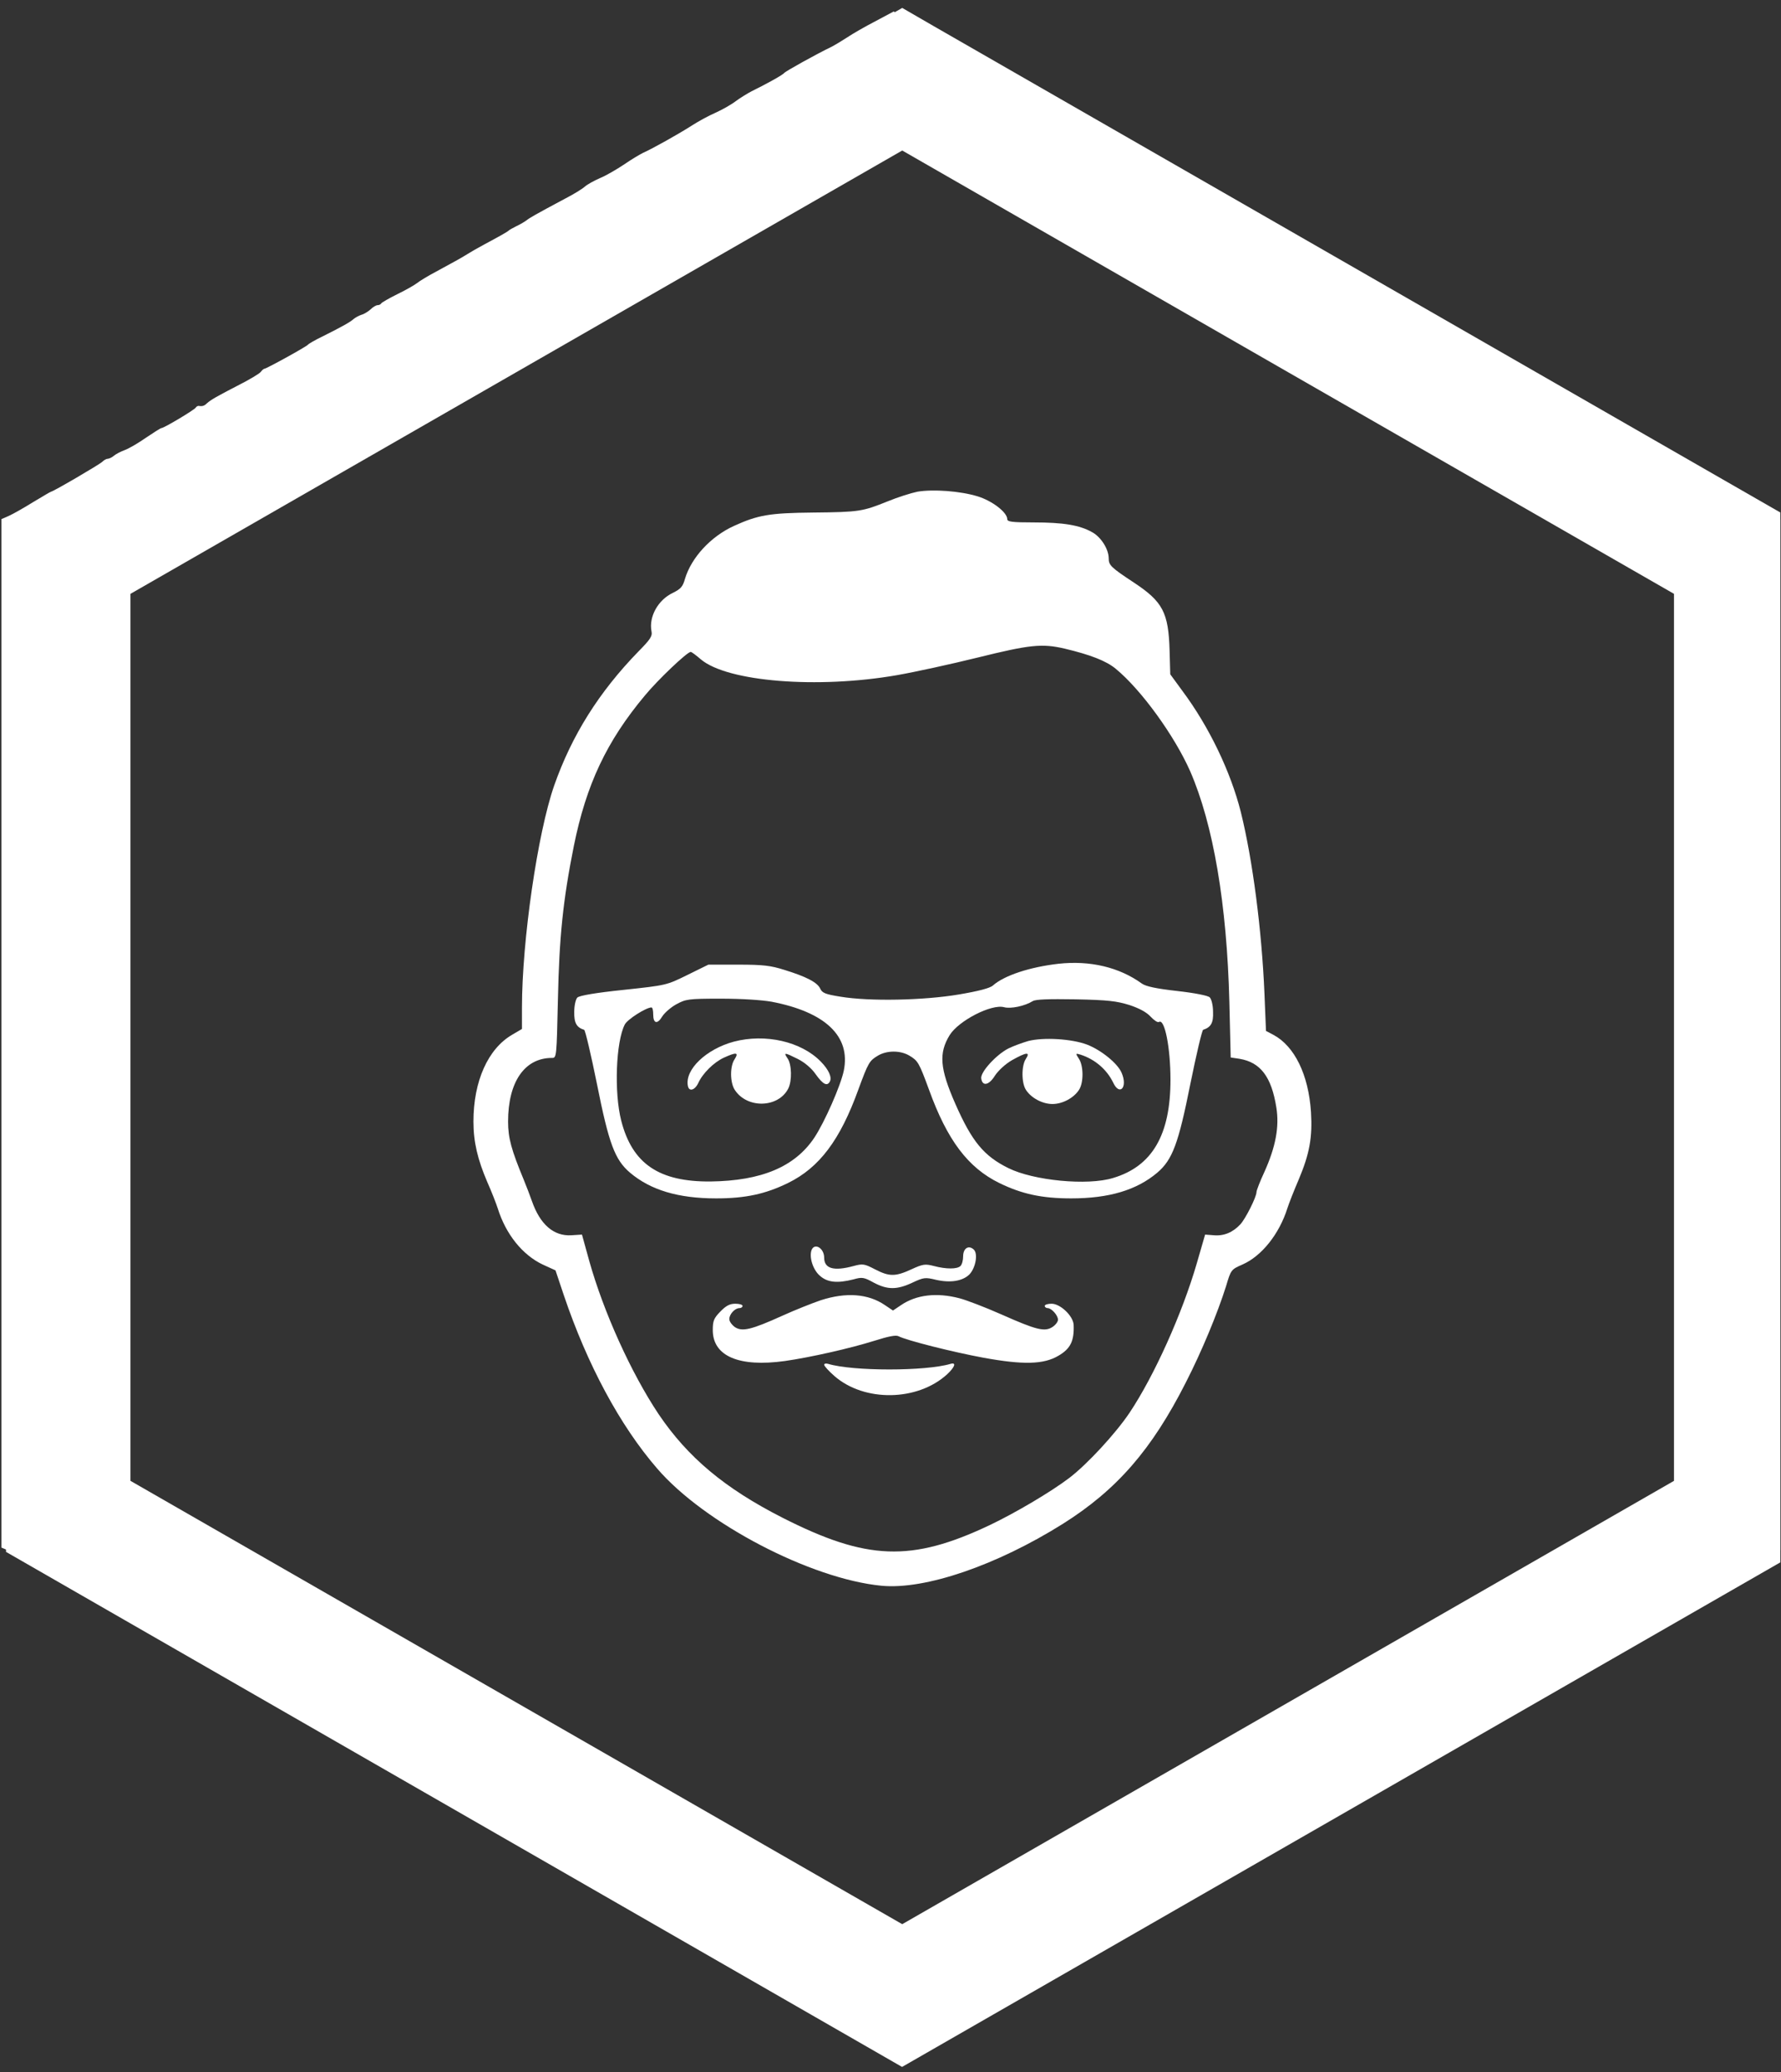 <?xml version="1.0" encoding="UTF-8" standalone="no"?>
<!DOCTYPE svg PUBLIC "-//W3C//DTD SVG 1.1//EN" "http://www.w3.org/Graphics/SVG/1.1/DTD/svg11.dtd">
<svg width="100%" height="100%" viewBox="0 0 810 942" version="1.1" xmlns="http://www.w3.org/2000/svg" xmlns:xlink="http://www.w3.org/1999/xlink" xml:space="preserve" xmlns:serif="http://www.serif.com/" style="fill-rule:evenodd;clip-rule:evenodd;stroke-linejoin:round;stroke-miterlimit:2;">
    <rect x="0" y="0" width="810" height="942" fill="#333333" stroke="none"/>
    <g id="ArtBoard1" transform="matrix(1.056,0,0,1.018,-156.918,-1.082)">
        <rect x="148.568" y="1.063" width="766.788" height="925.139" style="fill:none;"/>
        <clipPath id="_clip1">
            <rect x="148.568" y="1.063" width="766.788" height="925.139"/>
        </clipPath>
        <g clip-path="url(#_clip1)">
            <g transform="matrix(0.095,0,0,-0.098,46.6,1007.56)">
                <path d="M5041,10173C4995,10149 4938,10116 4916,10101C4893,10086 4862,10067 4845,10058C4769,10021 4634,9945 4629,9938C4624,9930 4551,9889 4480,9854C4461,9844 4429,9824 4410,9810C4391,9795 4349,9771 4318,9757C4286,9743 4237,9716 4208,9697C4149,9659 4028,9591 3989,9574C3975,9567 3936,9544 3903,9521C3870,9499 3821,9470 3794,9459C3767,9447 3736,9430 3725,9420C3714,9410 3674,9385 3635,9365C3499,9292 3475,9278 3460,9266C3452,9260 3432,9248 3415,9240C3399,9232 3383,9223 3380,9220C3374,9214 3344,9197 3270,9157C3240,9141 3204,9120 3190,9111C3161,9093 3150,9087 3055,9035C3017,9015 2976,8990 2965,8981C2954,8972 2914,8949 2875,8930C2837,8911 2804,8892 2802,8888C2800,8884 2793,8880 2786,8880C2779,8880 2765,8872 2754,8861C2743,8851 2724,8839 2712,8836C2700,8832 2684,8823 2677,8817C2662,8803 2621,8780 2535,8737C2502,8721 2473,8704 2470,8700C2465,8692 2281,8590 2272,8590C2269,8590 2262,8584 2256,8576C2250,8568 2207,8542 2160,8518C2056,8464 2030,8449 2012,8433C2000,8421 1991,8418 1974,8421C1970,8421 1964,8418 1961,8413C1954,8402 1817,8320 1806,8320C1802,8320 1771,8300 1737,8277C1703,8253 1659,8227 1640,8220C1621,8213 1598,8201 1589,8193C1581,8186 1568,8180 1562,8180C1556,8180 1545,8174 1537,8166C1525,8154 1314,8030 1305,8030C1303,8030 1266,8008 1223,7982C1180,7955 1130,7927 1112,7919L1080,7905L1080,3219L1108,3207C1124,3200 1172,3173 1216,3147C1259,3120 1331,3078 1375,3053C1621,2914 1689,2875 1755,2835C1788,2815 1847,2781 1885,2759C1924,2737 2020,2681 2100,2635C2180,2589 2283,2530 2330,2504C2377,2478 2433,2445 2455,2430C2477,2415 2531,2384 2575,2360C2619,2336 2666,2309 2680,2300C2733,2263 2846,2206 2859,2208C2866,2210 2869,2207 2866,2202C2863,2197 2883,2183 2910,2170C2938,2157 2960,2144 2960,2140C2960,2137 2997,2114 3043,2090C3088,2066 3155,2027 3192,2003C3229,1979 3262,1960 3265,1960C3271,1960 3550,1800 3655,1737C3683,1720 3741,1687 3785,1662C3829,1638 3888,1603 3917,1584C3945,1565 3971,1550 3975,1550C3978,1550 4019,1528 4066,1500C4113,1473 4152,1450 4155,1450C4157,1450 4178,1437 4202,1421C4226,1405 4270,1380 4300,1365C4330,1349 4369,1327 4385,1315C4402,1303 4455,1272 4504,1246C4552,1220 4610,1185 4633,1169C4655,1153 4677,1140 4681,1140C4686,1140 4724,1120 4766,1095C4807,1070 4845,1050 4848,1050C4852,1050 4878,1035 4905,1017C4933,997.998 4987,965.996 5025,945C5064,925 5100,902.998 5107,897.998C5114,892.002 5132,897.002 5157,912.002C5178,925 5208,940.996 5223,947.998C5238,955 5248,965 5245,970C5242,975 5245,977.002 5253,974.004C5260,972.002 5290,985 5319,1005C5348,1024 5374,1040 5377,1040C5379,1040 5414,1059 5453,1082C5493,1105 5543,1133 5565,1143C5618,1169 5650.99,1195 5642,1205C5638,1210 5640,1210 5645.99,1207C5658,1200 5832,1291 5858,1317C5865,1324 5875.99,1330 5880.99,1330C5887,1330 5888,1335 5884,1342C5880,1349 5880.99,1350 5889,1346C5900.99,1338 6009,1394 6067,1436C6084,1449 6103,1460 6109,1460C6115,1460 6129,1470 6140.99,1483C6153,1495 6160,1500 6155.99,1493C6153,1487 6167,1491 6189,1503C6210.99,1515 6225.99,1528 6223,1533C6220.99,1537 6222,1539 6227,1538C6243,1533 6319,1573 6313,1583C6310,1589 6312,1590 6318,1586C6324,1583 6348,1593 6372,1608C6395.99,1624 6435.99,1647 6462,1660C6488,1673 6505.99,1688 6503,1693C6500,1699 6502,1700 6508,1696C6514,1692 6543,1705 6572,1725C6600.99,1744 6628,1760 6630.99,1760C6649,1760 6869,1897 6863,1904C6858,1908 6862,1911 6870,1909C6887,1906 6945,1934 6974,1959C6984,1968 6994,1974 6995.99,1973C7008,1965 7020,1972 7014,1982C7010,1989 7010,1992 7015,1988C7025.99,1978 7082,2009 7075,2021C7070.99,2026 7072,2029 7077,2028C7094,2024 7130,2042 7124,2052C7120,2058 7120.99,2060 7125.99,2057C7137,2051 7235,2099 7297,2141C7320,2157 7340.99,2170 7345,2170C7352,2170 7513,2261 7520,2269C7523,2273 7530,2276 7537,2277C7543,2278 7568,2292 7592,2308C7615,2324 7660,2350 7690,2366C7772,2408 7840.99,2456 7832,2465C7828,2470 7830,2470 7837,2466C7853,2457 7940.99,2501 7933,2514C7930,2520 7930,2522 7935,2518C7947,2507 8002,2539 7994,2552C7990,2558 7990.99,2560 7998,2556C8003,2553 8055.99,2577 8114,2610C8172,2643 8222,2670 8225,2670C8228,2670 8259,2688 8292,2710C8325.99,2732 8358,2750 8363,2750C8367,2750 8368,2756 8364,2763C8360,2769 8360,2772 8365,2768C8369,2764 8382,2766 8394,2772C8405,2779 8417,2784 8420,2785C8439,2786 8538,2856 8533,2864C8530,2870 8530.99,2872 8535,2867C8540,2863 8554,2867 8567,2875C8580,2884 8590,2888 8590,2885C8590,2883 8623,2900 8663,2925C8702,2949 8758,2981 8787,2996C8815.99,3011 8837,3027 8833,3033C8830,3039 8832,3040 8838,3036C8844,3033 8872,3043 8900,3060C8928,3076 8953,3090 8955.99,3090C8959,3090 8980,3103 9003,3118C9025.99,3134 9065,3158 9090,3171C9115,3184 9140.99,3202 9148,3210C9158,3221 9160,3221 9154,3211C9149,3202 9150.99,3199 9158,3204C9167,3209 9170,3793 9170,5550L9170,7890L9118,7916C9090,7930 9044,7957 9016,7975C8988,7993 8918,8033 8860,8065C8802,8097 8744,8130 8730,8140C8716,8149 8669,8176 8625,8200C8581,8223 8528,8254 8507,8268C8486,8282 8427,8317 8377,8346C7939,8595 7880.99,8629 7810,8673C7780,8692 7719,8727 7675,8750C7630.99,8773 7588,8798 7580,8805C7572,8813 7540,8832 7510,8848C7480,8864 7422,8896 7380.99,8919C7340,8941 7304,8960 7299,8960C7295,8960 7290,8964 7288,8969C7287,8974 7238,9004 7180,9035C7122,9066 7068,9098 7060,9105C7052,9112 7009,9137 6965,9161C6920.99,9184 6862,9218 6835,9235C6780,9270 6682,9325 6635,9348C6619,9357 6587,9375 6565,9390C6543,9405 6489,9436 6445.99,9460C6403,9483 6349,9515 6327,9531C6305,9547 6283,9560 6278,9560C6273,9560 6230.99,9583 6184,9610C6137,9638 6098,9660 6095,9660C6093,9660 6070.99,9673 6048,9689C6024,9705 5973,9735 5935,9755C5897,9774 5859,9797 5850,9805C5842,9812 5795,9839 5745.99,9865C5697,9890 5643,9922 5625.99,9934C5598,9955 5478,10023 5405,10058C5389,10066 5360.99,10083 5345,10095C5328,10107 5272,10140 5220,10168L5125,10218L5041,10173ZM5255,9787C5266,9779 5394,9705 5470,9663C5495,9650 5576,9603 5650,9559C5724,9515 5810,9466 5840,9449C5870,9433 5951,9386 6020,9344C6089,9303 6163,9261 6186,9250C6208,9239 6237,9222 6251,9212C6264,9201 6307,9176 6345,9156C6384,9136 6444,9102 6480,9081C6516,9061 6565,9032 6590,9018C6615,9004 6694,8958 6765,8915C6837,8873 6920,8824 6950,8808C6980,8791 7012,8772 7020,8765C7028,8759 7062,8740 7095,8725C7128,8709 7164,8689 7175,8679C7186,8670 7231,8643 7275,8620C7319,8597 7369,8568 7385,8556C7402,8544 7438,8524 7465,8511C7493,8498 7522,8481 7530,8474C7538,8467 7568,8450 7595,8435C7623,8421 7683,8386 7730,8359C7777,8331 7829,8301 7845,8291C7862,8282 7886,8267 7900,8259C7928,8241 7984,8209 8240,8062C8336,8007 8463,7934 8523,7899C8582,7864 8659,7819 8694,7800C8729,7781 8780,7752 8809,7735L8860,7705L8860,5543C8860,3457 8859,3381 8842,3376C8832,3372 8766,3336 8695,3295C8625,3254 8562,3223 8556,3227C8550,3230 8548,3229 8553,3225C8560,3217 8356,3090 8337,3090C8332,3090 8314,3079 8297,3066C8257,3036 8142,2977 8124,2977C8117,2977 8113,2974 8115,2970C8117,2966 8100,2953 8077,2940C8054,2927 7970,2879 7890,2832C7708,2725 7554,2637 7470,2592C7434,2573 7398,2551 7390,2545C7382,2538 7345,2516 7309,2496C7272,2477 7221,2447 7194,2431C7167,2415 7125,2391 7100,2378C7075,2366 7033,2342 7005,2324C6916,2269 6858,2240 6847,2247C6842,2250 6840,2249 6843,2243C6848,2235 6725,2155 6686,2141C6680,2139 6668,2132 6660,2125C6652,2118 6621,2100 6592,2085C6563,2070 6537,2054 6534.01,2049C6531,2044 6522,2040 6514.01,2040C6506,2040 6478,2025 6452,2007C6426,1989 6376,1960 6340,1941C6304.01,1923 6264.01,1899 6251,1889C6238,1878 6223,1870 6219.01,1870C6214.01,1870 6181,1852 6145,1830C6108,1808 6073,1793 6067,1796C6060,1800 6058,1799 6062,1795C6067,1790 6040,1769 6002,1748C5965,1726 5928,1705 5920,1699C5912,1694 5884,1679 5858,1665C5832,1651 5769,1615 5718,1584C5667,1553 5599,1515 5568,1500C5536,1485 5513,1470 5517,1466C5520,1463 5517,1460 5509,1459C5501,1459 5439,1425 5370,1385C5301,1344 5218,1297 5185,1279L5125,1248L5080,1271C5055,1284 5016,1307 4993,1322C4970,1337 4948,1350 4945,1350C4941,1350 4886,1381 4822,1419C4612,1542 4416,1655 4406,1659C4400,1661 4379,1672 4360,1685C4341,1697 4260,1744 4180,1790C4100,1835 4024,1880 4010,1890C3996,1899 3954,1924 3915,1944C3877,1965 3825,1994 3800,2010C3775,2026 3749,2039 3743,2039C3736,2040 3730,2045 3730,2050C3730,2056 3725,2060 3720,2060C3711,2060 3645,2096 3590,2130C3528,2169 3320,2290 3315,2290C3311,2290 3285,2305 3257,2323C3228,2341 3180,2369 3150,2385C3120,2400 3088,2418 3080,2425C3072,2431 3020,2462 2965,2494C2910,2525 2858,2555 2850,2560C2832,2570 2697,2648 2520,2749C2451,2788 2388,2825 2380,2830C2354,2847 2138,2972 2060,3015C2019,3038 1958,3073 1925,3092C1820,3153 1656,3250 1640,3260C1632,3265 1594,3287 1555,3308C1517,3329 1466,3358 1443,3371L1400,3395L1400,7715L1422,7730C1435,7738 1461,7752 1480,7762C1499,7772 1536,7793 1563,7810C1589,7826 1611,7839 1613,7838C1615,7836 1624,7841 1745,7917C1789,7944 1832,7970 1840,7973C1848,7977 1869,7989 1885,7999C1902,8010 1922,8019 1931,8019C1939,8020 1956,8029 1967,8040C1979,8050 2017,8074 2052,8092C2087,8111 2130,8136 2147,8148C2165,8160 2194,8177 2212,8186C2230,8194 2254,8207 2265,8213C2276,8220 2317,8243 2355,8265C2394,8286 2460,8325 2502,8352C2545,8378 2581,8400 2583,8400C2585,8400 2643,8432 2711,8470C2779,8509 2840,8540 2847,8540C2854,8540 2860,8544 2860,8549C2860,8558 2902,8583 3030,8653C3060,8670 3087,8686 3090,8690C3093,8693 3129,8713 3170,8734C3211,8755 3252,8778 3260,8785C3268,8792 3304,8814 3340,8832C3424,8876 3504,8921 3510,8929C3513,8932 3529,8942 3545,8950C3562,8958 3582,8970 3591,8977C3600,8984 3642,9008 3685,9031C3728,9053 3786,9086 3814,9104C3842,9122 3884,9146 3908,9158C3932,9169 3981,9197 4018,9220C4115,9279 4405,9445 4420,9448C4426,9449 4456,9466 4486,9485C4516,9504 4545,9520 4550,9520C4556,9520 4560,9524 4560,9528C4560,9532 4579,9546 4603,9558C4626,9570 4663,9591 4685,9604C4739,9638 4820,9684 4910,9733C4951,9755 4996,9781 5009,9792C5022,9802 5038,9810 5044,9810C5050,9810 5071,9821 5090,9834L5125,9858L5185,9827C5218,9810 5250,9792 5255,9787Z" style="fill:white;fill-rule:nonzero;"/>
                <g transform="matrix(76.343,0,0,-76.343,5163.9,5543.77)">
                    <g transform="matrix(1,0,0,1,-53.22,-61.44)">
                        <clipPath id="_clip2">
                            <rect x="0" y="0" width="106.44" height="122.88"/>
                        </clipPath>
                        <g clip-path="url(#_clip2)">
                            <g>
                                <path d="M55.06,1.07L106.43,30.73L106.43,92.16L53.21,122.89L0,92.15L0,30.73L53.22,0L55.06,1.07ZM76.13,21.74L53.22,8.51L7.39,34.97L7.39,87.91L53.22,114.37L99.05,87.91L99.05,34.97L76.13,21.74Z" style="fill:white;fill-rule:nonzero;"/>
                            </g>
                        </g>
                    </g>
                </g>
                <path d="M5233,8030C5204,8024 5144,8005 5098,7986C4984,7940 4970,7937 4760,7935C4563,7933 4510,7924 4401,7874C4296,7826 4208,7730 4179,7633C4169,7597 4160,7587 4124,7569C4057,7537 4015,7461 4027,7395C4032,7372 4023,7358 3968,7302C3789,7117 3666,6920 3586,6691C3511,6475 3440,5985 3440,5679L3440,5582L3396,5555.99C3286,5492 3220,5344 3220,5160C3220,5067 3239,4987 3283,4884C3302,4841 3323,4787 3330,4765C3367,4646 3442,4553 3533,4509L3592,4482L3630,4368C3736,4053 3884,3775 4053,3579C4267,3329 4750,3076 5070,3045C5268,3026 5592,3138 5892,3327C6137,3482 6295,3665 6449,3970C6523,4115 6594,4289 6632,4410C6654,4485 6655,4486 6707,4509C6793,4547 6873,4647 6910,4765C6917,4787 6940,4846 6961,4895C7011,5014 7024,5089 7017,5203C7006,5373 6943,5503 6847,5555L6813,5573L6806,5744C6794,6030 6753,6351 6699,6570C6653,6754 6555,6959 6435,7121L6379,7198L6376,7306C6371,7480 6345,7529 6214,7616C6110,7685 6100,7695 6100,7726C6100,7768 6065,7824 6024,7846C5967,7878 5893,7890 5760,7890C5661,7890 5640,7893 5640,7905C5640,7936 5571,7989 5505,8009C5427,8033 5305,8042 5233,8030ZM5900,7315C6017,7287 6089,7259 6132,7223C6248,7127 6398,6918 6469,6757C6574,6515 6636,6150 6647,5704L6653,5452L6693,5445.99C6788,5430 6838,5364 6860,5224C6874,5135.99 6857,5045 6805.99,4930.99C6785.99,4888 6770,4845.99 6770,4839C6770,4815.99 6720,4717 6697,4692C6663,4655 6622,4638 6577,4642L6537,4645L6499,4513C6433,4285 6307,4003 6195,3834C6130.99,3738 6002,3598 5920.99,3535.99C5837,3472 5677,3377 5560,3320.99C5205,3152 5003,3160 4621,3355C4359,3489 4192,3630 4060,3826C3935,4014 3810,4292 3745,4525L3712,4645L3664,4642C3584,4637 3522,4691 3485,4798C3476,4824 3459,4868 3448,4895C3392,5031 3377,5085 3377,5160C3377,5341 3452,5450 3576,5450C3597,5450 3597,5453 3603,5718C3609,6001 3626,6169 3675,6415C3731,6694 3823,6892 3997,7101C4056,7173 4189,7300 4205,7300C4209,7300 4229,7285 4251,7266C4371,7164 4780,7131 5140,7194C5220,7208 5384,7244 5505,7274C5742,7333 5797,7339 5900,7315Z" style="fill:white;fill-rule:nonzero;"/>
                <path d="M5872,5879C5742,5864 5627,5825.99 5575,5780C5562,5768 5509,5754 5420,5739C5260.99,5712 5015,5707 4884,5729C4815,5740 4800.99,5745.99 4792,5765.99C4779,5794 4730,5820 4630,5850.99C4567,5870.99 4534,5875 4420,5875L4285,5875L4190,5828C4095,5780.99 4095,5780.99 3900,5760C3775,5747 3700,5734 3690.99,5725C3684,5718 3677,5690 3677,5660C3675.99,5610 3687,5589 3722,5578C3727,5575.99 3753,5465 3780,5330.99C3834,5059 3860.99,4985.99 3930,4927C4023,4848 4148,4810 4320,4810C4454,4810 4544,4830 4645.99,4880C4788,4950 4882,5075 4965,5305.99C5010,5429 5015,5437 5053,5460C5094,5485 5155.99,5485 5197,5460C5235,5437 5240,5429 5285,5306C5368,5075 5462,4950 5604,4880C5705.99,4830 5795.99,4810 5930,4810C6102,4810 6227,4848 6320,4927C6389,4986 6415.99,5059 6470,5331C6497,5465 6523,5576 6528,5578C6564,5590 6575,5610 6573,5660C6573,5689 6565.99,5718 6558,5726C6550,5734 6490,5746 6410,5755C6313,5766 6268,5776 6250,5789C6148,5863 6016,5895 5872,5879ZM4572,5706C4815,5659 4930.99,5549 4899,5392C4885,5324 4812,5157 4765,5086C4677,4954 4525.99,4890 4295,4887C4060.99,4885 3940,4968 3890,5164C3857,5293 3865.99,5524 3905.99,5602C3918,5626 4003,5680 4027,5680C4032,5680 4035,5666 4035,5648C4035,5606 4054,5602 4075.99,5639C4085.99,5655 4114,5680 4139,5694C4183,5718 4193,5720 4342,5720C4436,5720 4527,5714 4572,5706ZM6194,5691C6239,5676 6272,5658 6290,5638C6305.99,5621 6322,5610 6328,5614C6354,5630 6380,5496 6380,5350C6380,5099 6297,4956 6120,4903C6004,4867 5759,4891 5645,4948C5534,5003 5480,5069 5405,5240C5334,5402 5329,5472 5379,5554C5420,5620 5569,5697 5626,5681C5656,5673 5719,5686 5756,5709C5769,5717 5827,5719 5950,5717C6097,5714 6136,5709 6194,5691Z" style="fill:white;fill-rule:nonzero;"/>
                <path d="M4400,5524C4275,5490 4178,5397 4192,5323C4197,5295 4223,5302 4239,5335C4259,5380 4310,5430 4355,5450.99C4412,5477 4424,5475.99 4404,5444C4382,5412 4383,5337 4405,5304C4461,5218 4602,5222 4647,5310C4665,5345 4663,5420.99 4644,5448C4625,5475.99 4629,5475.99 4691,5445C4722,5429 4753,5403 4772,5375C4804,5330 4823,5320 4835,5340.99C4847,5360 4831,5395.99 4795,5433C4706,5525 4543,5562 4400,5524Z" style="fill:white;fill-rule:nonzero;"/>
                <path d="M5735,5527C5708,5519 5667,5504 5645,5493C5589,5464 5518,5385 5522,5357C5527,5319 5557,5325 5584,5369C5600,5393 5631,5422 5662,5440C5728,5477 5746,5479 5724,5445C5704,5414 5704,5335.99 5725,5304C5749,5267 5800,5240 5845,5240C5890,5240 5941,5267 5965,5304C5987,5337 5986,5414 5965,5445.99C5949,5470.99 5949,5472 5972,5465C6037,5444 6091,5398 6120,5338C6149,5275 6187,5315 6159,5380.99C6142,5424 6066,5485.99 6001,5510.99C5932,5537 5805,5545 5735,5527Z" style="fill:white;fill-rule:nonzero;"/>
                <path d="M4753,4575C4741,4543 4759,4485 4790,4458C4824,4427 4869,4422 4943,4441C4982,4452 4990,4451 5035,4426C5097,4393 5140,4393 5210,4426C5261,4450 5268,4451 5317,4439C5382,4424 5437,4433 5468,4463C5497,4493 5509,4560 5487,4578C5464,4598 5440,4582 5440,4546C5440,4528 5435,4509 5428,4502C5413,4487 5363,4487 5307,4502C5268,4512 5258,4511 5206,4487C5133,4453 5105,4453 5040,4487C4992,4512 4985,4513 4944,4502C4853,4477 4810,4490 4810,4540C4810,4583 4767,4609 4753,4575Z" style="fill:white;fill-rule:nonzero;"/>
                <path d="M4795,4346C4757,4333 4679,4302 4622,4276C4479,4211 4439,4202 4406,4223C4392,4233 4380,4249 4380,4260C4380,4282 4405,4310 4426,4310C4434,4310 4440,4315 4440,4320C4440,4326 4425,4330 4407,4330C4382,4330 4365,4321 4339,4294C4310,4264 4305,4252 4305,4210C4305,4091 4424,4040 4632,4069C4750,4086 4929,4127 5037,4161C5103,4182 5135,4188 5147,4182C5183,4163 5392,4110 5532,4084C5712,4051 5805,4053 5872,4093C5927,4125 5944,4161 5941,4234C5939,4274 5881,4330 5841,4330C5824,4330 5810,4326 5810,4320C5810,4315 5816,4310 5823,4310C5841,4310 5870,4277 5870,4257C5870,4248 5859,4233 5845,4224C5810,4201 5773,4210 5614,4281C5540,4314 5454,4347 5423,4355C5320,4382 5228,4371 5159,4324L5122,4299L5085,4324C5009,4376 4909,4383 4795,4346Z" style="fill:white;fill-rule:nonzero;"/>
                <path d="M4810,4052C4810,4045.99 4831,4023 4856,4000.99C4992,3880.99 5234,3885 5368,4009C5403,4042 5410,4064 5383,4055.99C5269,4022 4941,4022 4828,4055.99C4818,4059 4810,4057 4810,4052Z" style="fill:white;fill-rule:nonzero;"/>
            </g>
        </g>
    </g>
</svg>
